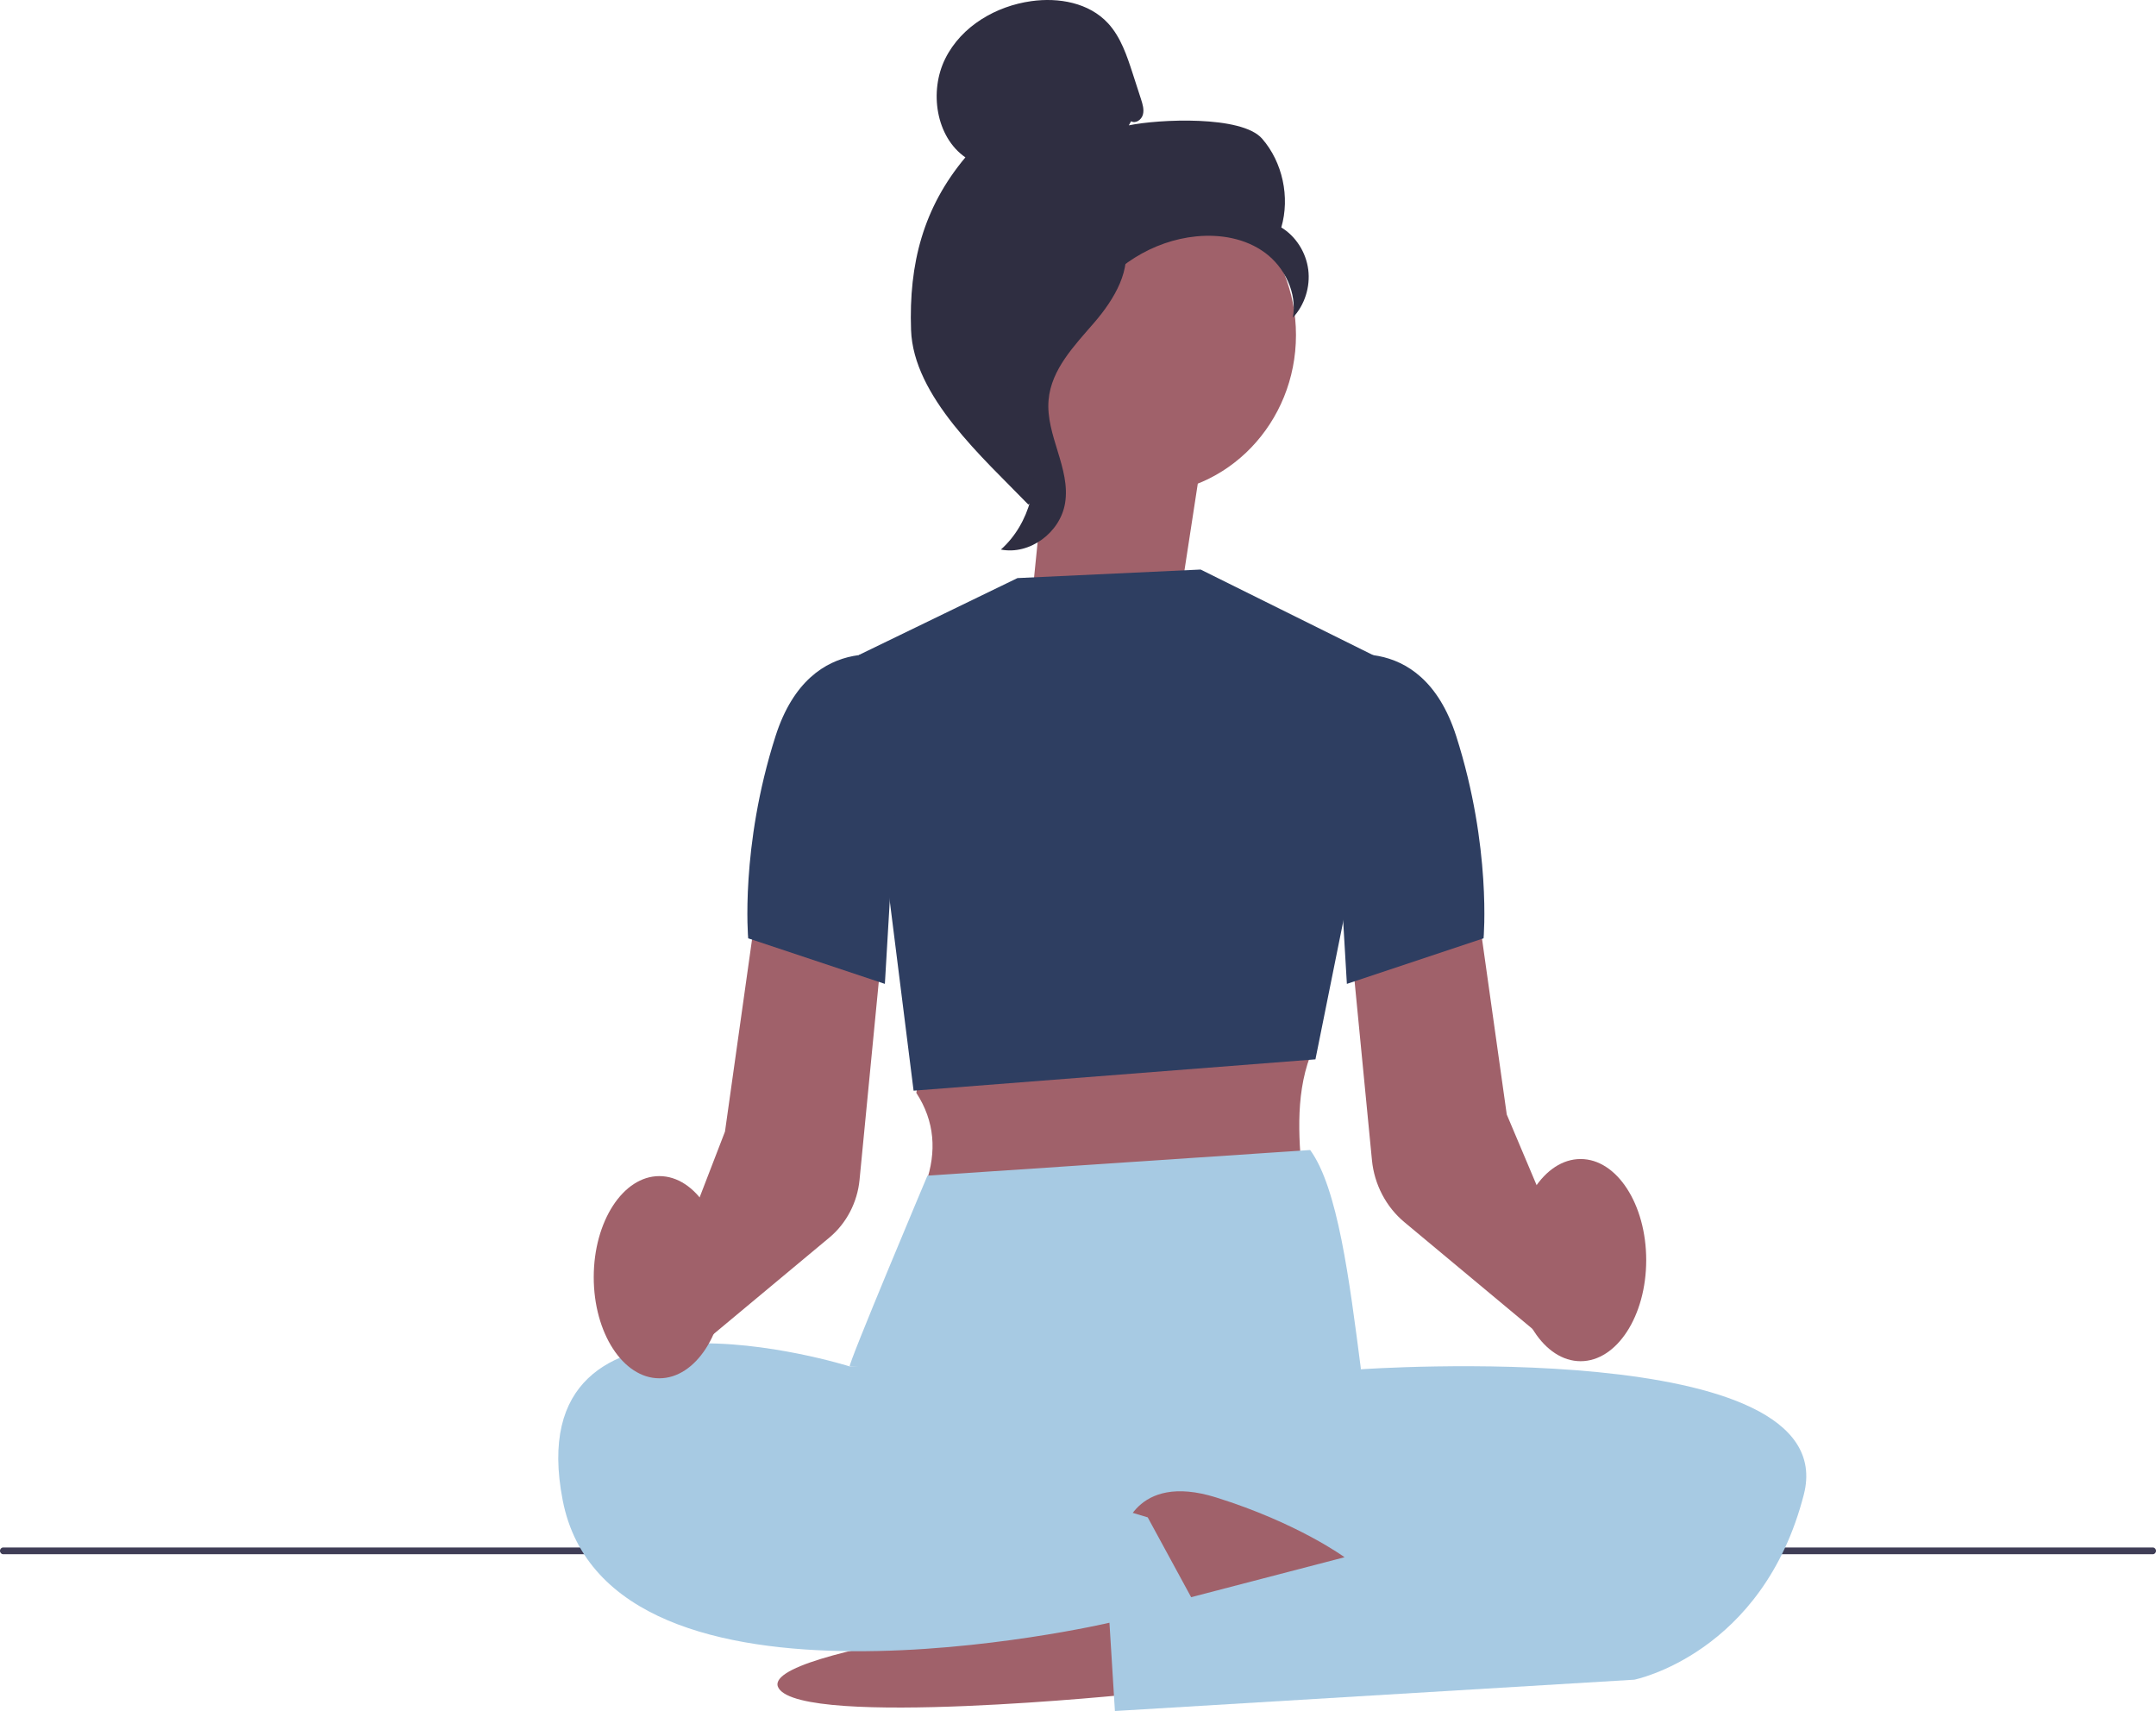 <svg width="344" height="273" viewBox="0 0 344 273" fill="none" xmlns="http://www.w3.org/2000/svg">
<g clip-path="url(#clip0_397_253)">
<path d="M0 247.446C0 247.746 0.231 247.987 0.519 247.987H343.481C343.769 247.987 344 247.746 344 247.446C344 247.146 343.769 246.906 343.481 246.906H0.519C0.231 246.906 0 247.146 0 247.446Z" fill="#3F3D56"/>
<path d="M188.456 94.466L191.995 71.426L168.108 61.288L164.569 96.309L188.456 94.466Z" fill="#A0616A"/>
<path d="M182.42 78.832C195.873 78.832 206.779 67.471 206.779 53.457C206.779 39.443 195.873 28.082 182.42 28.082C168.966 28.082 158.06 39.443 158.06 53.457C158.06 67.471 168.966 78.832 182.42 78.832Z" fill="#A0616A"/>
<path d="M180.476 19.342C181.18 19.771 182.125 19.122 182.351 18.305C182.577 17.488 182.313 16.621 182.052 15.816C181.614 14.464 181.176 13.112 180.738 11.76C179.806 8.884 178.816 5.908 176.798 3.719C173.751 0.415 168.908 -0.426 164.549 0.183C158.951 0.965 153.428 4.123 150.825 9.345C148.222 14.566 149.33 21.852 154.033 25.11C147.33 33.113 144.994 42.033 145.363 52.647C145.731 63.262 156.836 73.03 164.077 80.508C165.694 79.487 167.164 74.701 166.275 72.963C165.386 71.224 166.66 69.21 165.558 67.609C164.457 66.007 163.536 68.557 164.649 66.965C165.352 65.96 162.609 63.649 163.654 63.047C168.705 60.139 170.385 53.58 173.558 48.557C177.384 42.499 183.934 38.397 190.865 37.716C194.683 37.341 198.715 38.02 201.845 40.329C204.974 42.638 207 46.764 206.275 50.687C208.154 48.699 209.09 45.786 208.737 43.02C208.384 40.254 206.751 37.697 204.438 36.289C205.844 31.445 204.639 25.873 201.376 22.124C198.112 18.376 184.872 19.014 180.107 20.001" fill="#2F2E41"/>
<path d="M179.736 37.863C173.425 38.572 168.868 44.267 165.02 49.526C162.802 52.557 160.479 55.905 160.535 59.716C160.591 63.568 163.064 66.873 164.246 70.524C166.178 76.492 164.295 83.593 159.697 87.683C164.24 88.581 169.152 85.032 169.936 80.284C170.85 74.757 166.828 69.422 167.304 63.836C167.724 58.914 171.447 55.127 174.612 51.447C177.777 47.767 180.75 42.884 179.294 38.181" fill="#2F2E41"/>
<path d="M180.943 270.274C180.943 270.274 128.166 275.726 124.24 269.365C120.315 263.004 177.799 256.643 177.799 256.643L180.943 270.274Z" fill="#A0616A"/>
<path d="M147.292 168.343L146.202 174.373C149.172 178.939 149.456 183.766 147.729 188.789L207.921 189.244C207.274 182.45 206.566 175.173 209.044 168.496L147.292 168.343Z" fill="#A0616A"/>
<path d="M245.885 213.175L224.054 194.983C221.154 192.565 219.276 188.971 218.902 185.121L215.538 150.464L235.578 143.506L240.41 177.821L252.453 206.333L245.885 213.175Z" fill="#A0616A"/>
<path d="M162.341 92.236L191.564 90.873L222.533 106.239L209.884 169.024L145.766 174.022L137.042 104.504L162.341 92.236Z" fill="#2E3E61"/>
<path d="M209.044 183.49C213.435 189.519 215.279 204.036 217.146 218.476C217.146 218.476 136.017 218.022 135.581 218.022C135.145 218.022 147.979 187.579 147.979 187.579L209.044 183.49Z" fill="#A7CAE3"/>
<path d="M211.694 214.625L217.146 218.476C217.146 218.476 294.35 213.024 287.807 238.468C281.264 263.913 260.764 268.002 260.764 268.002L177.89 273L177.018 258.915C177.018 258.915 97.197 277.544 89.782 239.377C82.367 201.21 135.581 218.022 135.581 218.022L211.694 214.625Z" fill="#A7CAE3"/>
<path d="M179.118 244.829C179.118 244.829 180.943 234.833 194.029 238.923C207.114 243.012 214.529 248.464 214.529 248.464L183.124 256.643L179.118 244.829Z" fill="#A0616A"/>
<path d="M211.847 105.186C211.847 105.186 226.677 99.733 232.347 117.454C238.017 135.174 236.709 149.714 236.709 149.714L214.9 156.984L211.847 105.186Z" fill="#2E3E61"/>
<path d="M110.154 215.941L105.396 207.208L115.675 180.551L120.507 146.232L140.548 153.191L137.143 188.266C136.795 191.85 135.047 195.195 132.347 197.446L110.154 215.941L110.154 215.941Z" fill="#A0616A"/>
<path d="M144.239 105.186C144.239 105.186 129.409 99.733 123.739 117.454C118.069 135.174 119.377 149.714 119.377 149.714L141.186 156.984L144.239 105.186Z" fill="#2E3E61"/>
<path d="M252.193 217.187C257.975 217.187 262.661 209.965 262.661 201.057C262.661 192.149 257.975 184.927 252.193 184.927C246.412 184.927 241.725 192.149 241.725 201.057C241.725 209.965 246.412 217.187 252.193 217.187Z" fill="#A0616A"/>
<path d="M105.201 219.913C110.983 219.913 115.67 212.692 115.67 203.783C115.67 194.875 110.983 187.653 105.201 187.653C99.42 187.653 94.733 194.875 94.733 203.783C94.733 212.692 99.42 219.913 105.201 219.913Z" fill="#A0616A"/>
<path d="M145.177 230.744L183.124 242.103L190.539 255.734L176.359 258.915" fill="#A7CAE3"/>
</g>
<defs>
<clipPath id="clip0_397_253">
<rect width="344" height="273" fill="white"/>
</clipPath>
</defs>
</svg>
